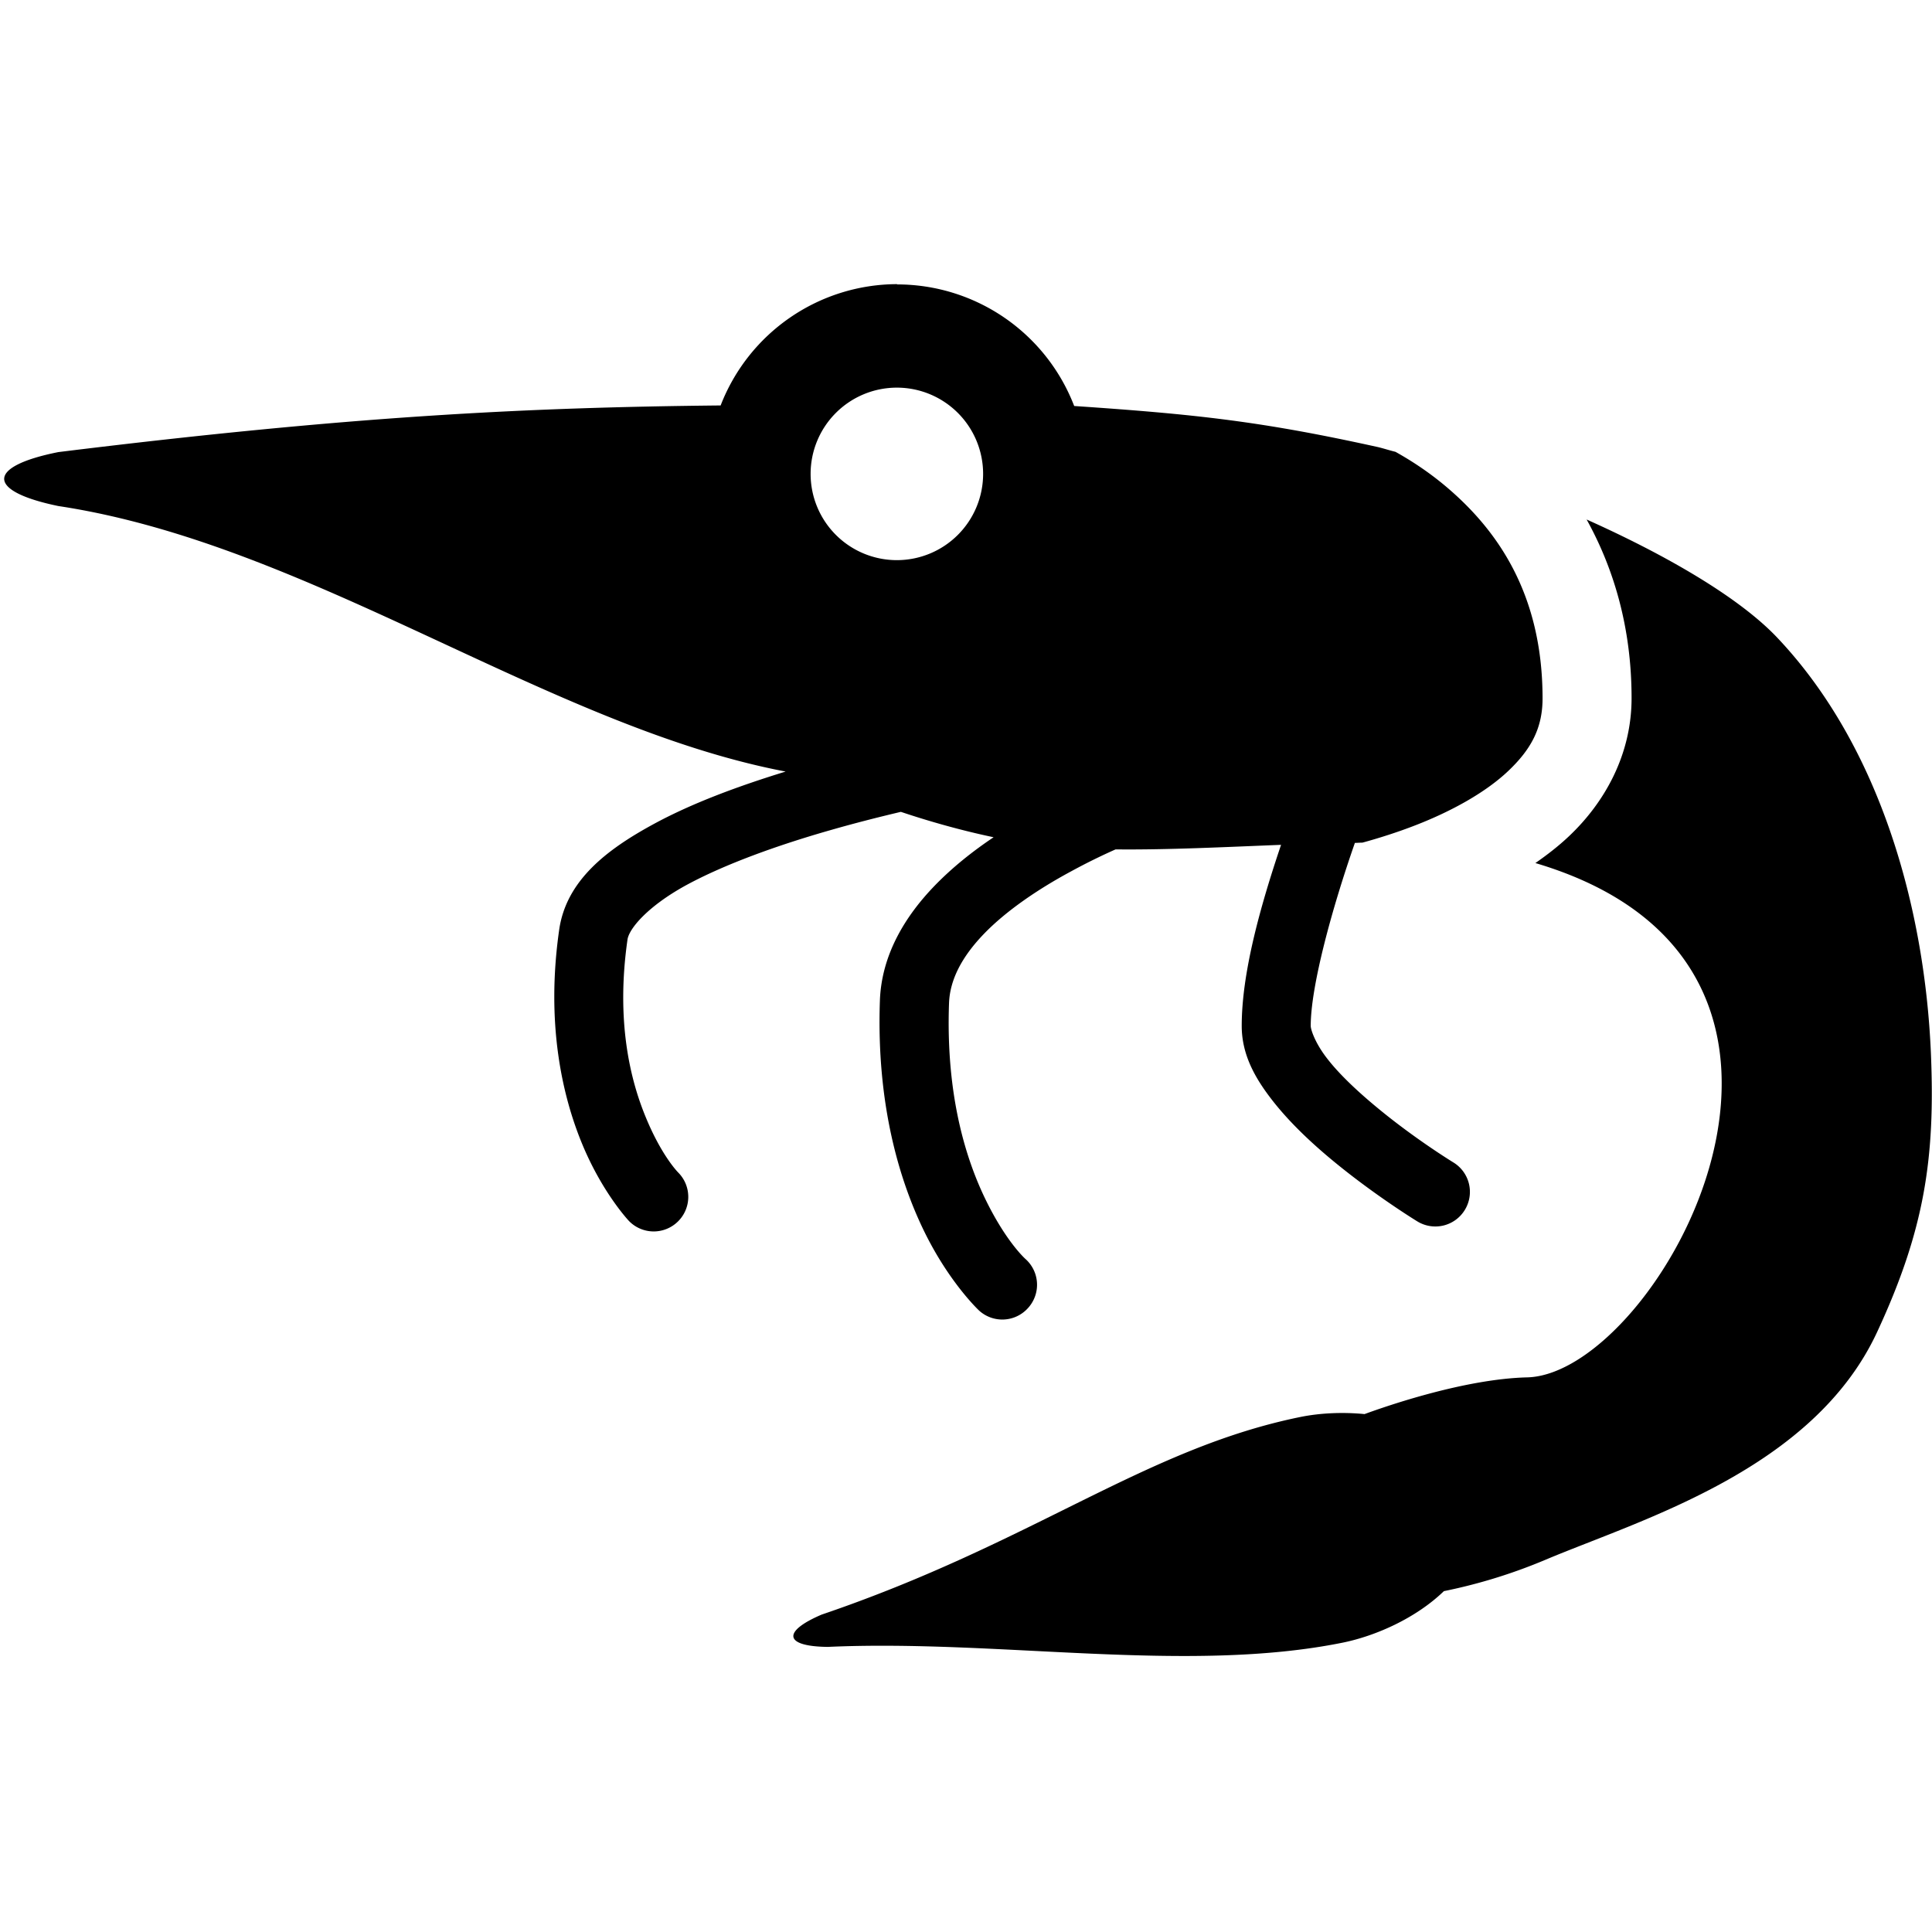 <?xml version="1.0" encoding="UTF-8" standalone="no"?>
<svg
   version="1.1"
   width="14"
   height="14"
   viewBox="0 0 14 14"
   id="svg2"
   xmlns="http://www.w3.org/2000/svg"
   xmlns:svg="http://www.w3.org/2000/svg">
  <defs
     id="defs1" />
  <rect
     width="14"
     height="14"
     x="0"
     y="0"
     id="canvas"
     style="fill:none;stroke:none;visibility:hidden" />
  <path
     id="path29-5"
     style="fill:#000000"
     d="m 6.499,2.059 a 1.375,1.375 0 0 0 -1.277,0.879 c -1.389,0.014 -2.667,0.075 -4.799,0.338 -0.523,0.104 -0.524,0.283 0,0.391 1.822,0.275 3.557,1.598 5.27,1.924 -0.341,0.105 -0.679,0.229 -0.961,0.383 -0.334,0.182 -0.629,0.406 -0.68,0.764 -0.097,0.677 0.021,1.201 0.168,1.555 0.147,0.354 0.338,0.555 0.338,0.555 a 0.25,0.25 0 0 0 0.354,0.004 0.25,0.25 0 0 0 0.004,-0.354 c 0,0 -0.118,-0.116 -0.234,-0.396 -0.117,-0.28 -0.219,-0.706 -0.135,-1.293 0.011,-0.08 0.148,-0.243 0.426,-0.395 0.278,-0.151 0.661,-0.289 1.043,-0.398 0.174,-0.05 0.347,-0.094 0.512,-0.133 0.224,0.075 0.449,0.137 0.672,0.184 -0.152,0.102 -0.298,0.218 -0.426,0.35 -0.216,0.223 -0.387,0.504 -0.398,0.836 -0.026,0.754 0.144,1.311 0.326,1.68 0.182,0.368 0.393,0.564 0.393,0.564 a 0.25,0.25 0 0 0 0.354,-0.018 0.25,0.25 0 0 0 -0.016,-0.354 c 0,0 -0.134,-0.116 -0.283,-0.416 -0.149,-0.3 -0.297,-0.768 -0.273,-1.439 0.006,-0.171 0.094,-0.339 0.256,-0.506 0.162,-0.167 0.393,-0.323 0.627,-0.449 0.11,-0.06 0.22,-0.114 0.324,-0.16 0.376,0.004 0.792,-0.017 1.199,-0.033 -0.15,0.445 -0.285,0.926 -0.285,1.312 0,0.221 0.109,0.397 0.234,0.555 0.126,0.158 0.281,0.302 0.434,0.428 0.305,0.251 0.605,0.434 0.605,0.434 a 0.25,0.25 0 0 0 0.344,-0.084 0.25,0.25 0 0 0 -0.084,-0.344 c 0,0 -0.275,-0.168 -0.547,-0.393 -0.136,-0.112 -0.271,-0.237 -0.361,-0.352 -0.091,-0.114 -0.125,-0.216 -0.125,-0.244 0,-0.288 0.154,-0.851 0.32,-1.326 0.018,-2.4e-4 0.037,-0.002 0.055,-0.002 0.124,-0.034 0.256,-0.076 0.387,-0.127 0.257,-0.1 0.503,-0.235 0.668,-0.391 0.165,-0.156 0.25,-0.31 0.25,-0.527 0,-0.774 -0.343,-1.233 -0.697,-1.533 -0.13,-0.11 -0.258,-0.192 -0.369,-0.254 -0.046,-0.011 -0.096,-0.028 -0.139,-0.037 -0.835,-0.184 -1.305,-0.235 -2.189,-0.295 a 1.375,1.375 0 0 0 -1.281,-0.881 z m 0,0.75 a 0.625,0.625 0 0 1 0.625,0.625 0.625,0.625 0 0 1 -0.625,0.625 0.625,0.625 0 0 1 -0.625,-0.625 0.625,0.625 0 0 1 0.625,-0.625 z m 4.998,0.955 c 0.193,0.348 0.326,0.777 0.326,1.295 0,0.411 -0.196,0.757 -0.453,1 -0.076,0.072 -0.159,0.136 -0.244,0.195 2.54,0.753 0.89,3.704 -0.06,3.727 -0.447,0.011 -1.006,0.203 -1.178,0.266 -0.163,-0.016 -0.327,-0.007 -0.465,0.021 -1.125,0.229 -1.936,0.911 -3.469,1.432 -0.29,0.124 -0.27,0.231 0.045,0.234 1.236,-0.056 2.607,0.197 3.732,-0.031 0.239,-0.049 0.529,-0.177 0.732,-0.373 0.207,-0.042 0.461,-0.111 0.74,-0.229 0.692,-0.291 1.937,-0.651 2.4,-1.65 0.344,-0.741 0.421,-1.261 0.389,-2.02 -0.044,-1.033 -0.36,-2.216 -1.115,-3.012 -0.28,-0.295 -0.813,-0.601 -1.381,-0.855 z" />
</svg>
